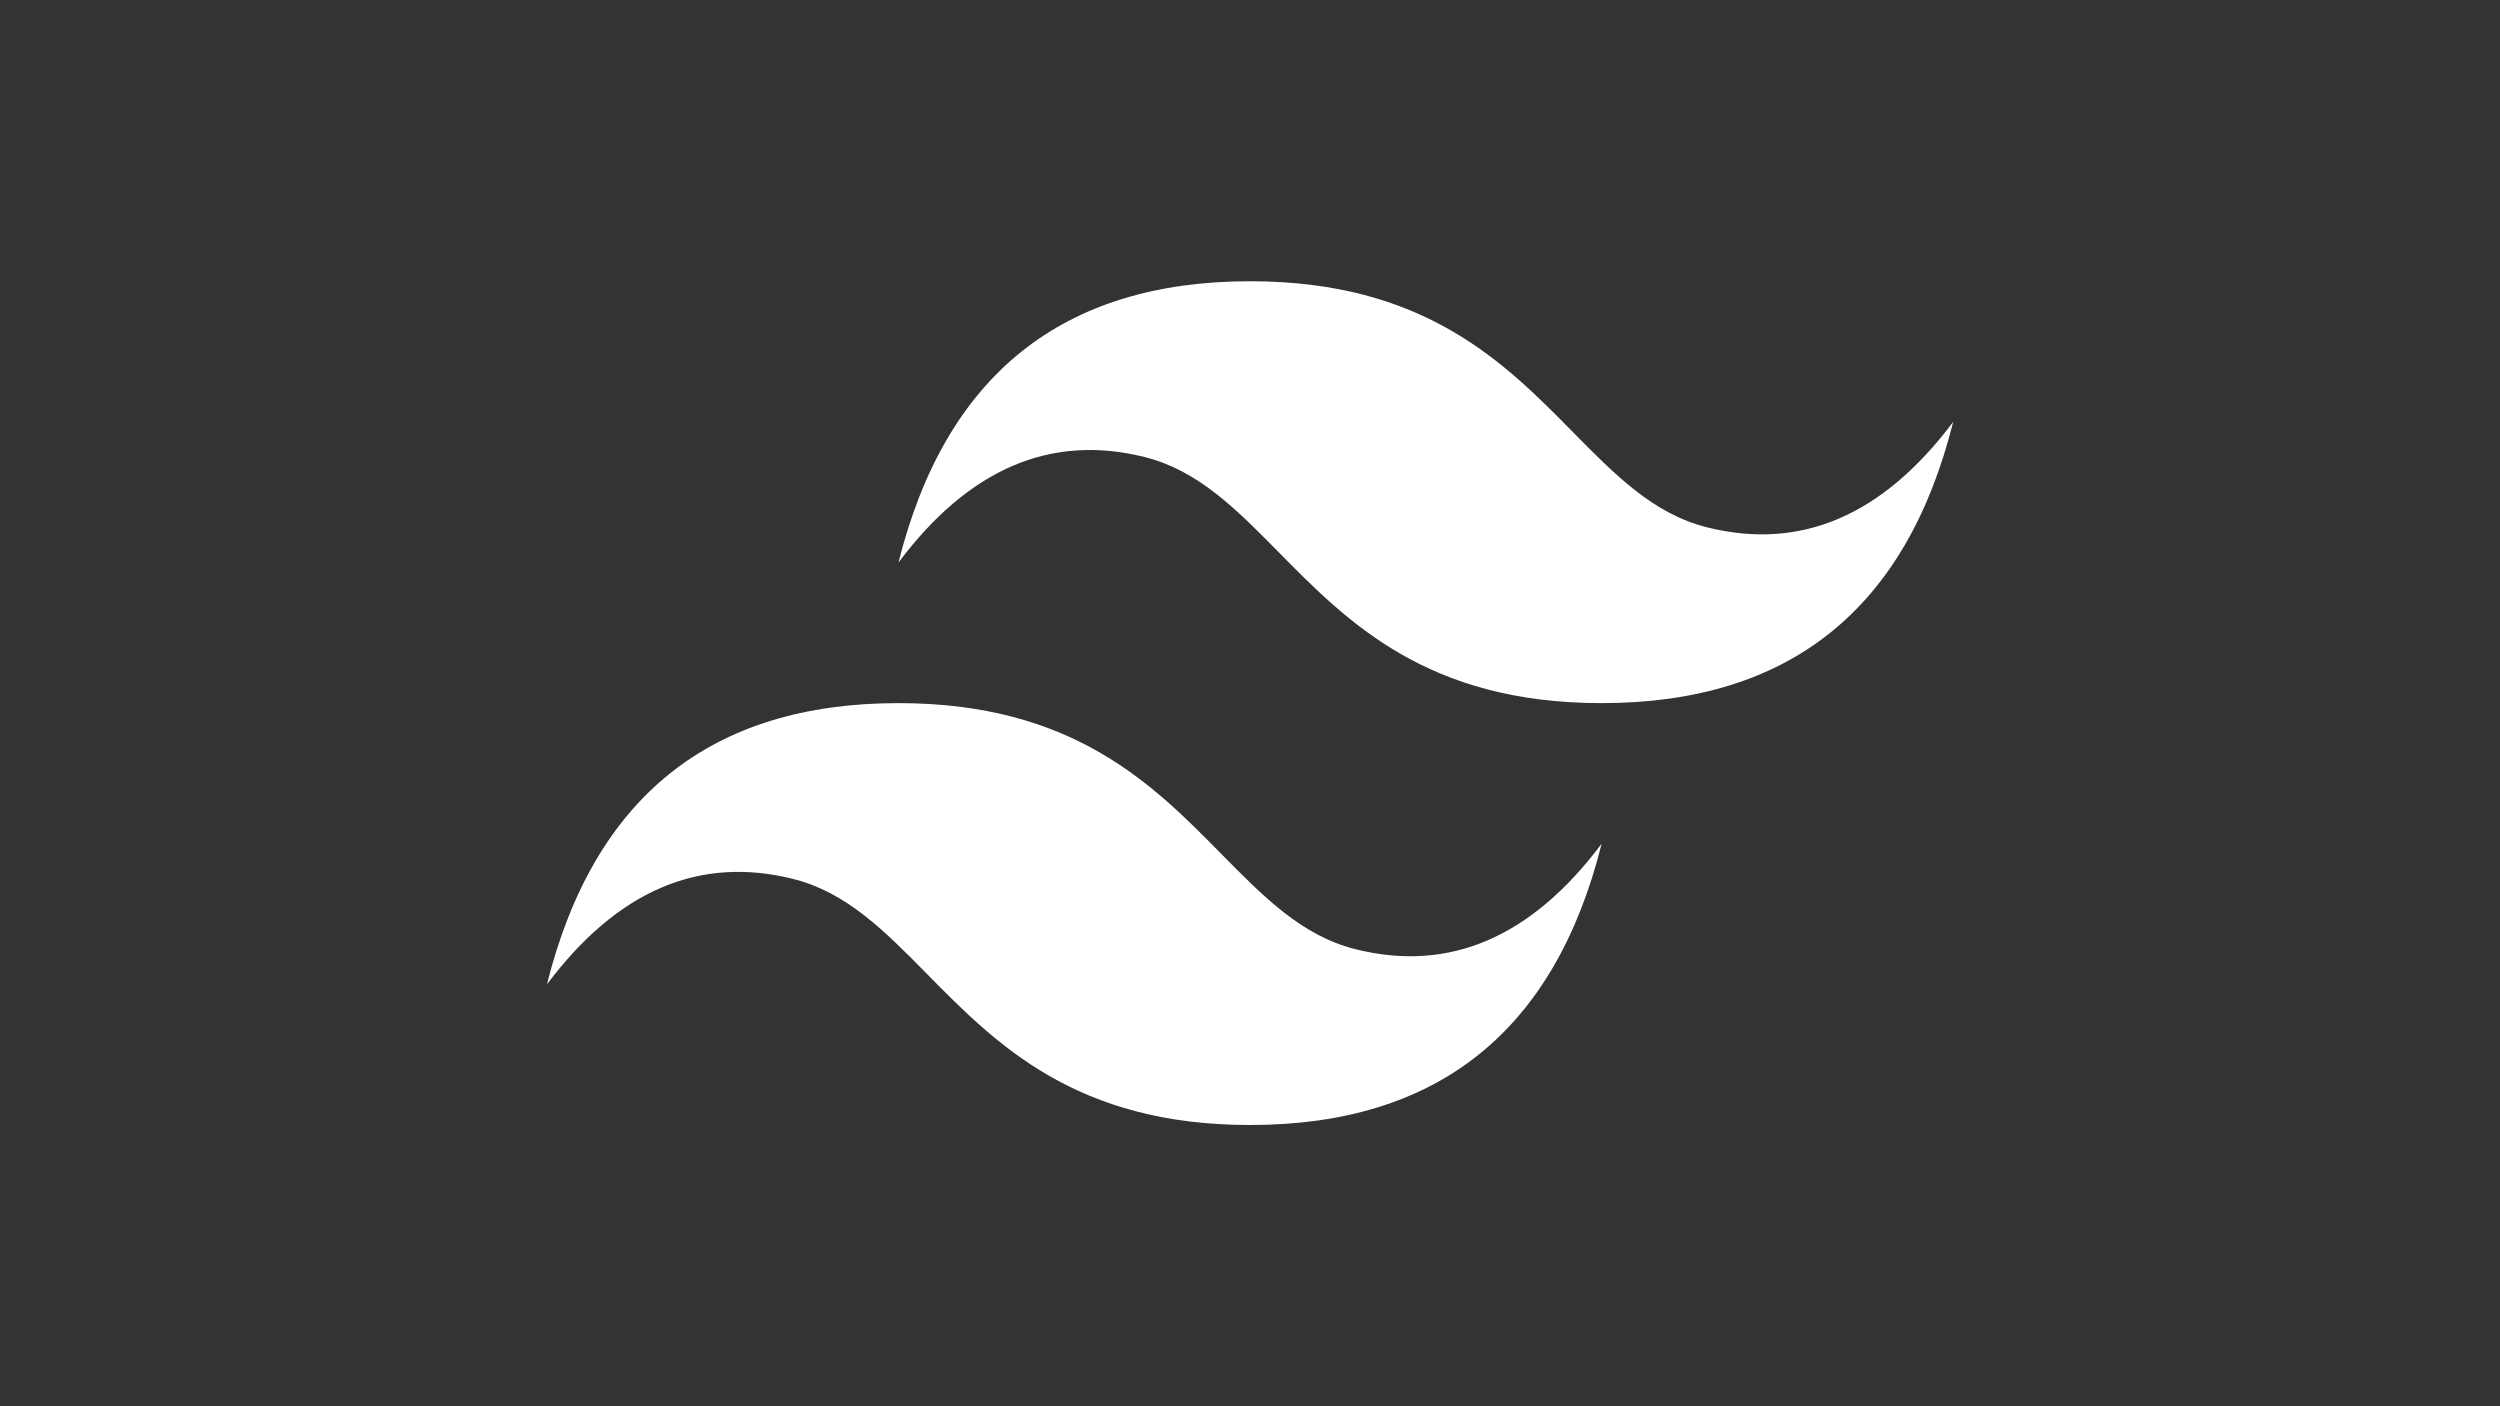 <svg xmlns="http://www.w3.org/2000/svg" xmlns:xlink="http://www.w3.org/1999/xlink" width="1920" zoomAndPan="magnify" viewBox="0 0 1440 810" height="1080" preserveAspectRatio="xMidYMid meet" version="1.2"><rect x="0" y="0" width="1440" height="810" fill="#333333" stroke="none"/><defs><clipPath id="a0687ccd06"><path d="M 315 162 L 1125 162 L 1125 648 L 315 648 Z M 315 162 "/></clipPath></defs><g id="1afc19d581"><g clip-rule="nonzero" clip-path="url(#a0687ccd06)"><path style=" stroke:none;fill-rule:nonzero;fill:#ffffff;fill-opacity:1;" d="M 720.035 162 C 612.035 162 544.535 216 517.535 324 C 558.035 270 605.285 249.75 659.285 263.25 C 690.098 270.945 712.102 293.289 736.504 318.059 C 776.227 358.359 822.16 405 922.535 405 C 1030.535 405 1098.035 351 1125.035 243 C 1084.535 297 1037.285 317.25 983.285 303.75 C 952.469 296.055 930.465 273.711 906.062 248.941 C 866.375 208.641 820.441 162 720.035 162 Z M 517.535 405 C 409.535 405 342.035 459 315.035 567 C 355.535 513 402.785 492.75 456.785 506.25 C 487.598 513.945 509.602 536.289 534.004 561.059 C 573.727 601.359 619.66 648 720.035 648 C 828.035 648 895.535 594 922.535 486 C 882.035 540 834.785 560.25 780.785 546.75 C 749.969 539.055 727.965 516.711 703.562 491.941 C 663.875 451.641 617.941 405 517.535 405 Z M 517.535 405 "/></g></g></svg>